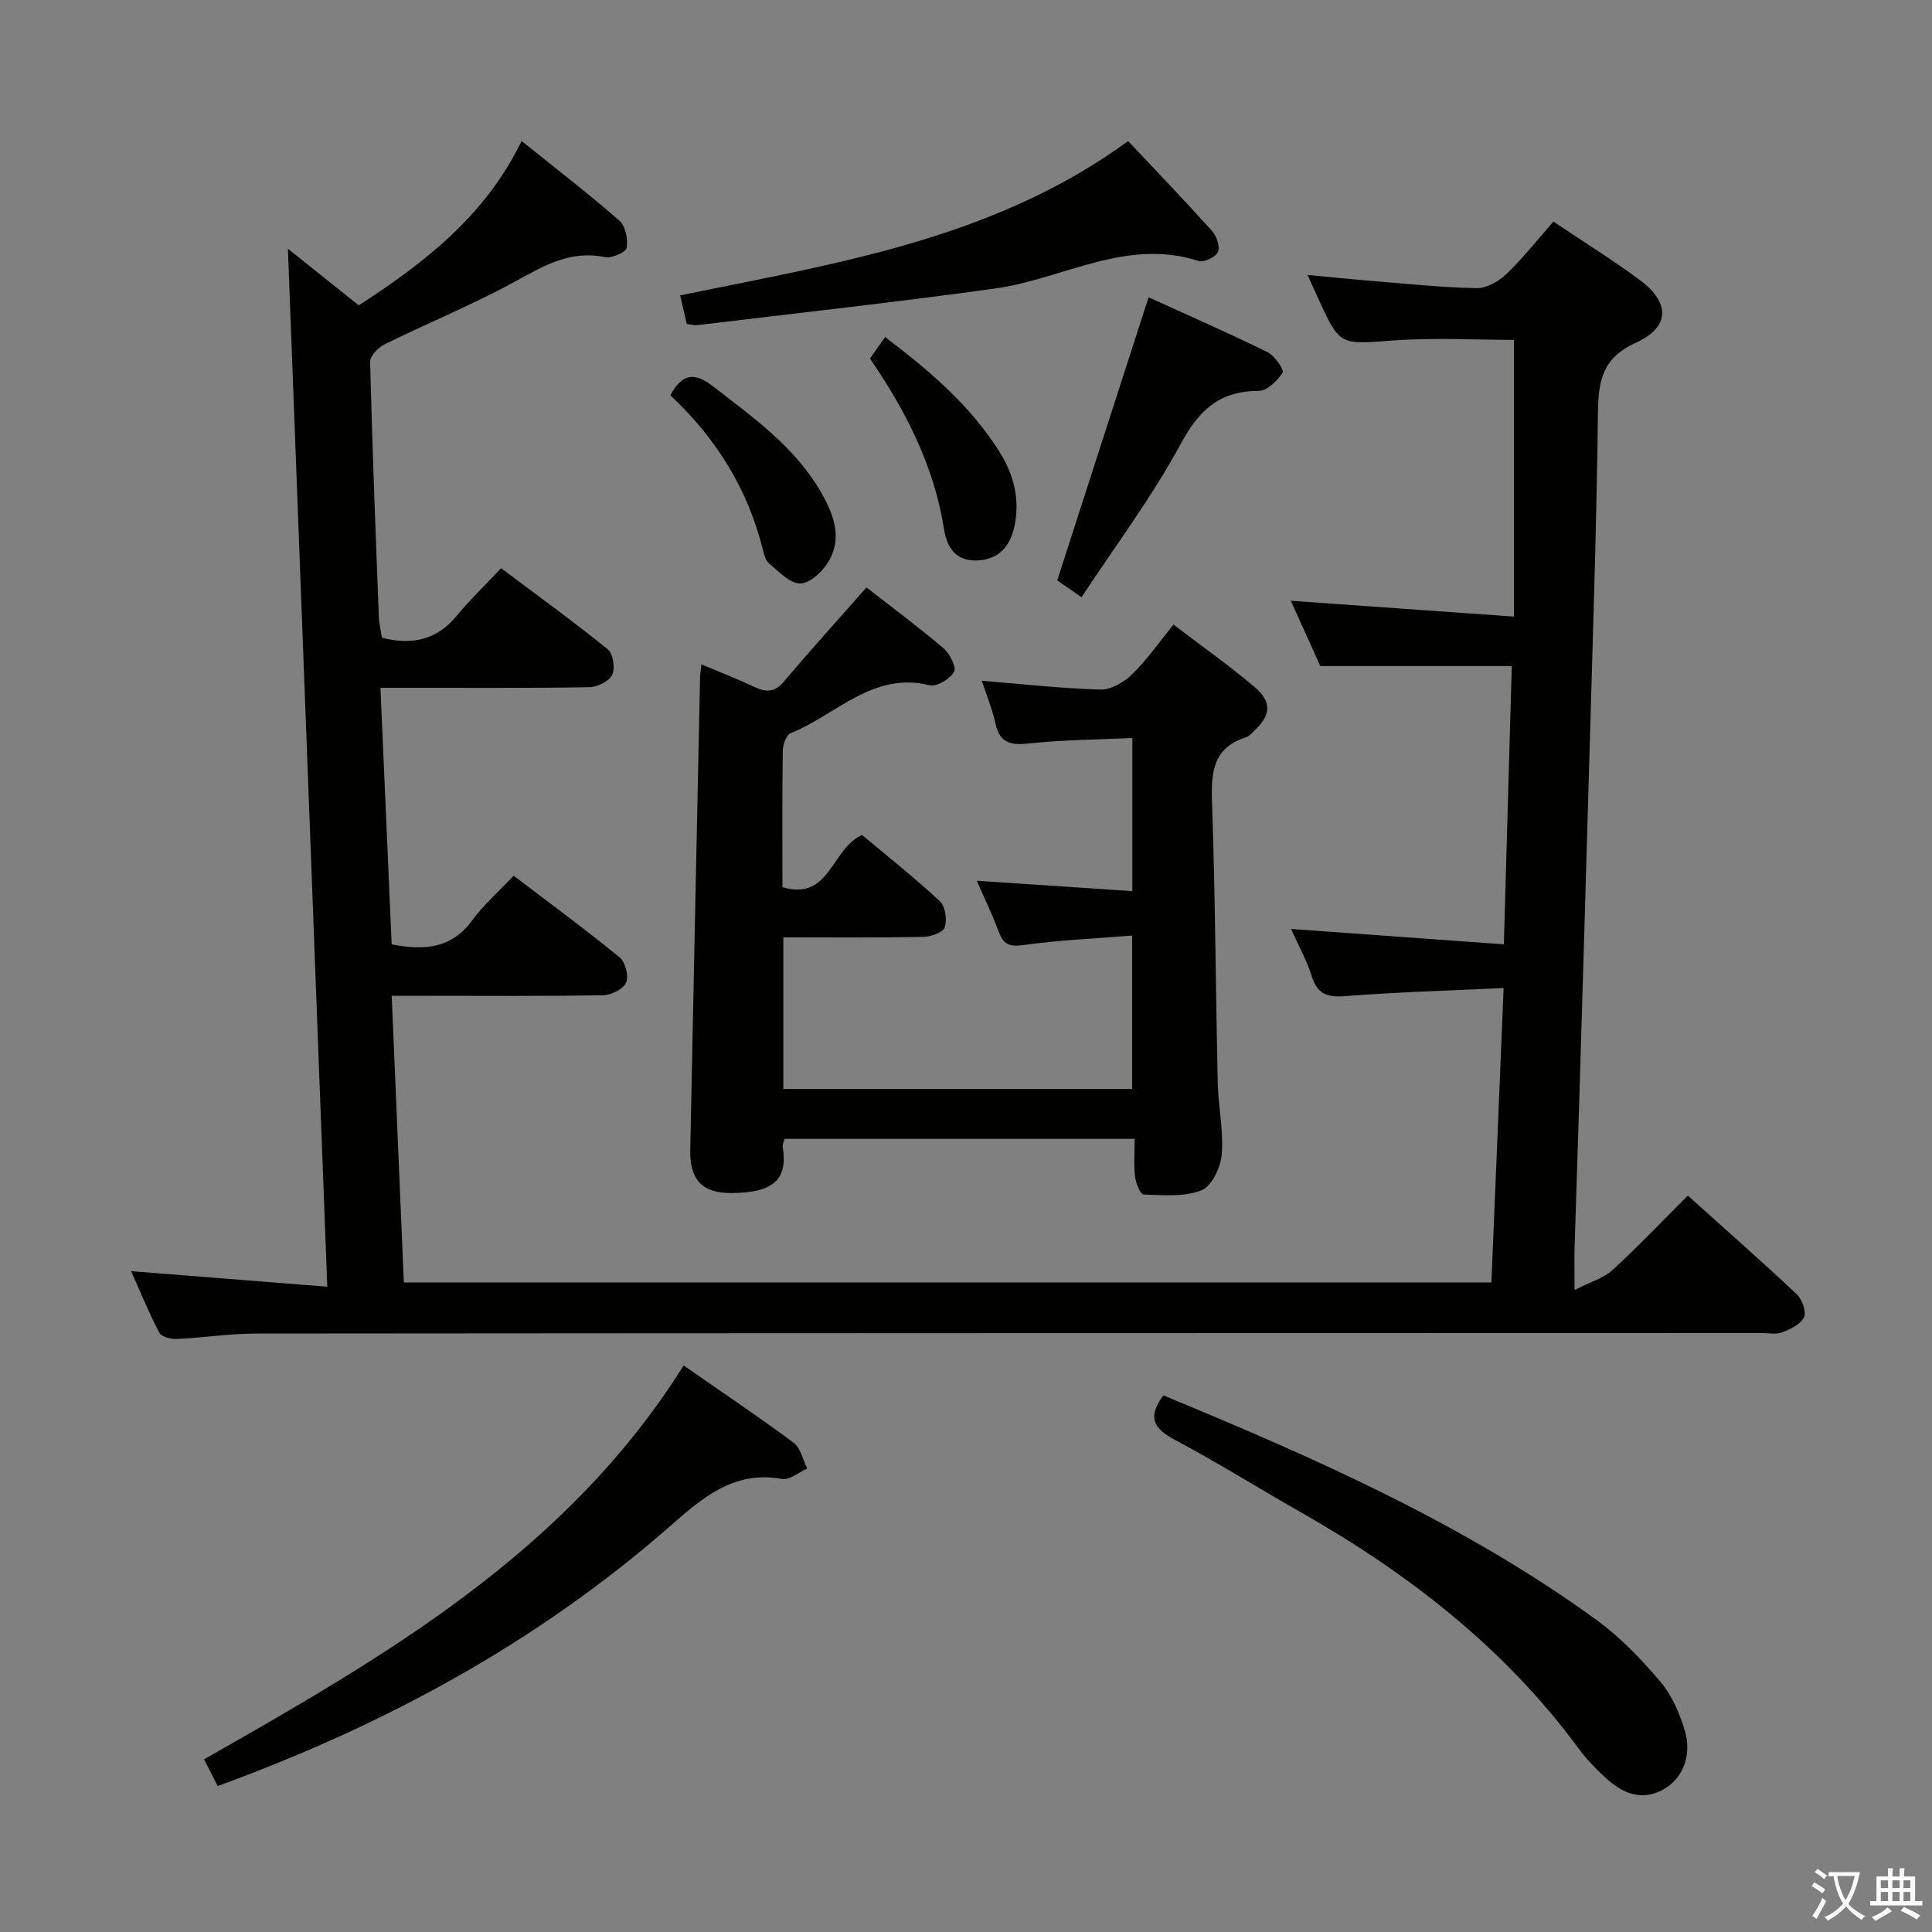 <svg enable-background="new 0 0 400 400" viewBox="0 0 400 400" xmlns="http://www.w3.org/2000/svg"><rect x="0" y="0" width="400" height="400" fill="#808080" stroke="none"/><path d="m377.9 391.2c-.2.3-.4.5-.6.8-.7-.6-1.4-1-2.2-1.5.2-.3.4-.5.5-.8.6.4 1.4.8 2.3 1.5zm-1.8 6.1c-.2-.2-.5-.4-.9-.6.4-.6.8-1.2 1.2-1.9s.7-1.3.9-1.9c.3.3.5.5.8.7-.7 1.3-1.4 2.6-2 3.7zm2.2-9c-.3.3-.5.5-.6.8-.6-.6-1.3-1.1-2-1.5.3-.3.5-.5.6-.7.6.5 1.3.9 2 1.4zm.3.2v-.9h2 4.5c-.3 1.3-.6 2.5-1 3.6s-.9 2.1-1.4 3c.4.5 1 1 1.6 1.4s1.2.8 1.9 1.1c-.3.2-.5.4-.8.8-.4-.3-1-.7-1.6-1.2s-1.2-1.1-1.6-1.6c-.5.6-1.1 1.1-1.7 1.6s-1.4.9-2.1 1.4c-.1-.3-.3-.5-.7-.8.6-.2 1.2-.5 1.9-1s1.4-1.1 2-1.8c-.5-.8-.9-1.6-1.2-2.5s-.6-2-.8-3.2c-.4.1-.7.1-1 .1zm2.5 2.7c.3 1 .7 1.7 1 2.2.3-.5.6-1.1 1-2s.6-1.9.9-3h-3.2-.4c.1.9.3 1.8.7 2.8z" fill="#fbfcfa"/><path d="m396.5 388.5v1.5 3.6h1.5v.9c-.4 0-1 0-1.7 0h-7.9c-.5 0-.9 0-1.2 0v-.9h1.3v-3.5c0-.7 0-1.2 0-1.6h2.4c0-.8 0-1.4 0-1.7h1c0 .3-.1.8-.1 1.7h1.5c0-.8 0-1.4 0-1.7h1c0 .3-.1.9-.1 1.7zm-8.2 9.2c-.2-.3-.5-.5-.8-.8.8-.3 1.4-.6 1.9-.9s1-.7 1.4-1.1c.3.3.6.5.9.8-1.6 1-2.8 1.6-3.4 2zm2.6-6.8v-1.6h-1.5v1.6zm0 2.7v-1.9h-1.5v1.9zm2.4-2.7v-1.6h-1.5v1.6zm0 2.7v-1.9h-1.5v1.9zm.2 2 .7-.8c.4.2.9.5 1.6.8s1.3.7 1.8 1c-.3.3-.5.5-.8.8-.4-.3-1.5-1-3.3-1.8zm2-4.7v-1.6h-1.4v1.6zm0 2.7v-1.9h-1.4v1.9z" fill="#fbfcfa"/><g fill="#010100"><path d="m308.78 265.52c.84-20.16 1.66-40.02 2.53-60.96-11.37.54-22.12.84-32.83 1.68-3.73.29-5.75-.42-6.9-4.14-1.02-3.29-2.76-6.35-4.29-9.77 14.75 1.07 29.06 2.1 44.07 3.18.56-19.86 1.1-38.75 1.64-57.61-13.21 0-26.07 0-39.64 0-1.75-3.88-3.9-8.63-6.11-13.52 15.39 1.09 30.22 2.15 46.21 3.28 0-19.81 0-38.37 0-57.29-7.77 0-16.4-.5-24.94.12-11.12.81-11.09 1.19-15.6-8.71-.62-1.35-1.23-2.7-2.21-4.86 4.76.45 8.91.88 13.06 1.22 7.29.59 14.57 1.37 21.87 1.52 2.08.04 4.63-1.37 6.22-2.9 3.46-3.31 6.44-7.12 9.76-10.88 6.08 4.09 12.17 7.86 17.9 12.11 6.29 4.67 6.26 9.74-.82 12.96-6.91 3.14-7.78 7.8-7.86 14.46-.3 24.79-1.17 49.58-1.86 74.37-.63 22.45-1.32 44.91-1.99 67.36-.31 10.31-.67 20.62-.98 30.93-.07 2.46-.01 4.93-.01 9.01 3.36-1.72 6.04-2.46 7.86-4.14 5.26-4.82 10.18-10.01 15.59-15.4 7.62 6.85 15.21 13.52 22.57 20.44 1.11 1.04 2.01 3.63 1.47 4.76-.7 1.46-2.84 2.48-4.57 3.12-1.32.49-2.96.12-4.46.12-103.83.02-207.66.03-311.49.12-5.47 0-10.94.87-16.42 1.12-1.21.05-3.13-.46-3.58-1.32-2.08-3.94-3.76-8.1-5.83-12.72 13.63 1.08 26.71 2.11 40.62 3.22-2.74-72.17-5.43-143.34-8.15-214.9 4.85 3.88 9.73 7.77 14.67 11.72 13.6-8.82 26.16-18.5 33.72-34.02 7.21 5.8 13.9 10.94 20.24 16.48 1.27 1.11 1.8 3.87 1.5 5.66-.16.91-3.12 2.18-4.53 1.89-7.18-1.48-12.67 1.83-18.61 5.08-8.74 4.78-18.01 8.56-26.96 12.97-1.33.66-3.04 2.44-3.01 3.66.44 17.62 1.13 35.24 1.81 52.86.06 1.46.44 2.92.65 4.25 6.26 1.57 11.32.44 15.42-4.5 2.75-3.33 5.89-6.34 9.24-9.91 7.68 5.77 15.05 11.09 22.1 16.81 1.1.89 1.55 3.94.88 5.3-.66 1.34-3.1 2.5-4.77 2.53-12.33.21-24.66.12-37 .13-1.8 0-3.61 0-6.19 0 .79 18.06 1.56 35.57 2.32 53.11 6.8 1.33 12.42.86 16.71-5.01 2.34-3.2 5.4-5.87 8.54-9.21 7.63 5.81 14.96 11.2 21.99 16.95 1.17.96 1.88 3.87 1.29 5.21-.58 1.33-3.06 2.56-4.73 2.59-12.33.22-24.66.12-37 .12-1.98 0-3.97 0-6.79 0 .85 19.95 1.68 39.58 2.51 59.34 75.25.01 149.99.01 225.17.01z"/><path d="m162.18 194.07v31.39h72.22c0-10.16 0-20.38 0-31.76-7.53.61-15.09.92-22.55 1.97-3.02.43-4.16-.27-5.12-2.88-1.26-3.41-2.86-6.69-4.5-10.44 10.89.73 21.34 1.42 32.21 2.15 0-10.8 0-20.84 0-31.7-7.3.34-14.42.37-21.46 1.13-3.76.4-5.97-.08-6.87-4.1-.68-3.06-1.9-6-2.84-8.89 8.19.67 16.35 1.59 24.53 1.83 2.19.06 4.89-1.5 6.56-3.13 3.06-2.98 5.53-6.56 8.6-10.32 5.74 4.38 11.43 8.39 16.73 12.86 3.73 3.15 3.45 5.93-.11 9.21-.49.45-.96 1.05-1.55 1.24-6.96 2.18-7.31 7.35-7.09 13.6.67 19.29.75 38.6 1.18 57.9.11 4.97 1.23 9.98.83 14.89-.22 2.68-2.09 6.6-4.22 7.43-3.57 1.41-7.94.98-11.97.86-.65-.02-1.61-2.35-1.76-3.69-.29-2.45-.08-4.96-.08-7.83-24.35 0-48.26 0-72.47 0-.13.49-.49 1.12-.4 1.67 1.07 6.56-1.7 9.47-10.5 9.55-6.18.06-8.76-2.75-8.64-8.92.66-32.61 1.34-65.21 2.03-97.82.01-.66.13-1.31.27-2.73 3.85 1.63 7.48 3.03 10.99 4.69 2.39 1.12 4.16 1.15 6.05-1.07 5.47-6.45 11.14-12.73 17.14-19.54 5.07 3.95 10.65 8.1 15.95 12.59 1.3 1.1 2.73 3.94 2.19 4.89-.84 1.47-3.6 3.13-5.06 2.77-11.81-2.91-19.35 6.18-28.75 9.9-.91.36-1.63 2.35-1.65 3.6-.14 9.32-.07 18.64-.07 28.31 9.87 2.91 10.05-7.91 16.48-10.81 5.09 4.27 10.79 8.78 16.11 13.72 1.13 1.05 1.52 3.83 1.01 5.4-.35 1.07-2.88 1.96-4.45 1.98-9.47.19-18.95.1-28.97.1z"/><path d="m141.54 282.71c8.15 5.67 15.6 10.66 22.79 16.01 1.45 1.08 1.88 3.51 2.79 5.32-1.73.77-3.63 2.44-5.17 2.16-10.2-1.84-16.71 4.09-23.57 10.08-27.41 23.93-58.86 40.93-93.31 53.5-.79-1.54-1.67-3.27-2.82-5.53 37.61-21.4 75.08-42.93 99.29-81.54z"/><path d="m240.86 288.9c31.28 12.93 62.14 26.5 89.66 46.48 4.92 3.57 9.26 8.11 13.21 12.76 2.39 2.81 4 6.54 5.08 10.12 1.56 5.18-.45 10.01-4.4 12.21-4.69 2.6-8.63.71-12.12-2.51-1.95-1.8-3.82-3.74-5.39-5.87-15.39-20.92-35.38-36.39-57.75-49.09-8.67-4.93-17.13-10.24-25.93-14.91-4.24-2.27-5.81-4.54-2.36-9.19z"/><path d="m233.57 29.21c5.8 6.17 11.68 12.28 17.35 18.58.96 1.06 1.71 3.25 1.24 4.38-.43 1.04-2.89 2.22-3.99 1.87-15.02-4.86-28.11 3.74-42.13 5.69-20.53 2.85-41.15 5.11-61.73 7.59-.62.08-1.28-.14-2.12-.24-.43-1.83-.83-3.57-1.37-5.92 32.15-6.64 64.82-11.57 92.75-31.95z"/><path d="m237.8 61.55c8.13 3.7 16.46 7.35 24.61 11.35 1.48.73 3.5 3.69 3.14 4.25-1.09 1.68-3.22 3.78-4.94 3.78-8.1 0-12.36 3.95-16.17 11-5.88 10.89-13.4 20.89-20.52 31.72-2.19-1.52-3.76-2.61-5.03-3.49 6.32-19.6 12.54-38.89 18.91-58.61z"/><path d="m180.12 74.23c1-1.43 1.94-2.75 3.13-4.45 9.21 6.98 17.72 14.22 23.77 23.9 2.9 4.64 4.17 9.77 3.02 15.23-.87 4.11-3.17 6.92-7.71 7.13-4.47.21-6.3-2.79-6.87-6.44-2.07-13.06-7.86-24.47-15.34-35.37z"/><path d="m138.79 81.84c2.52-4.72 5.18-4.7 8.88-1.82 8.27 6.43 16.86 12.48 22.25 21.79 2.55 4.4 4.5 9.22 1.82 14.1-1.2 2.18-3.83 4.76-5.96 4.89-2.11.13-4.5-2.45-6.54-4.12-.79-.65-1.09-2.03-1.36-3.13-3.14-12.43-9.64-22.84-19.09-31.71z"/></g></svg>